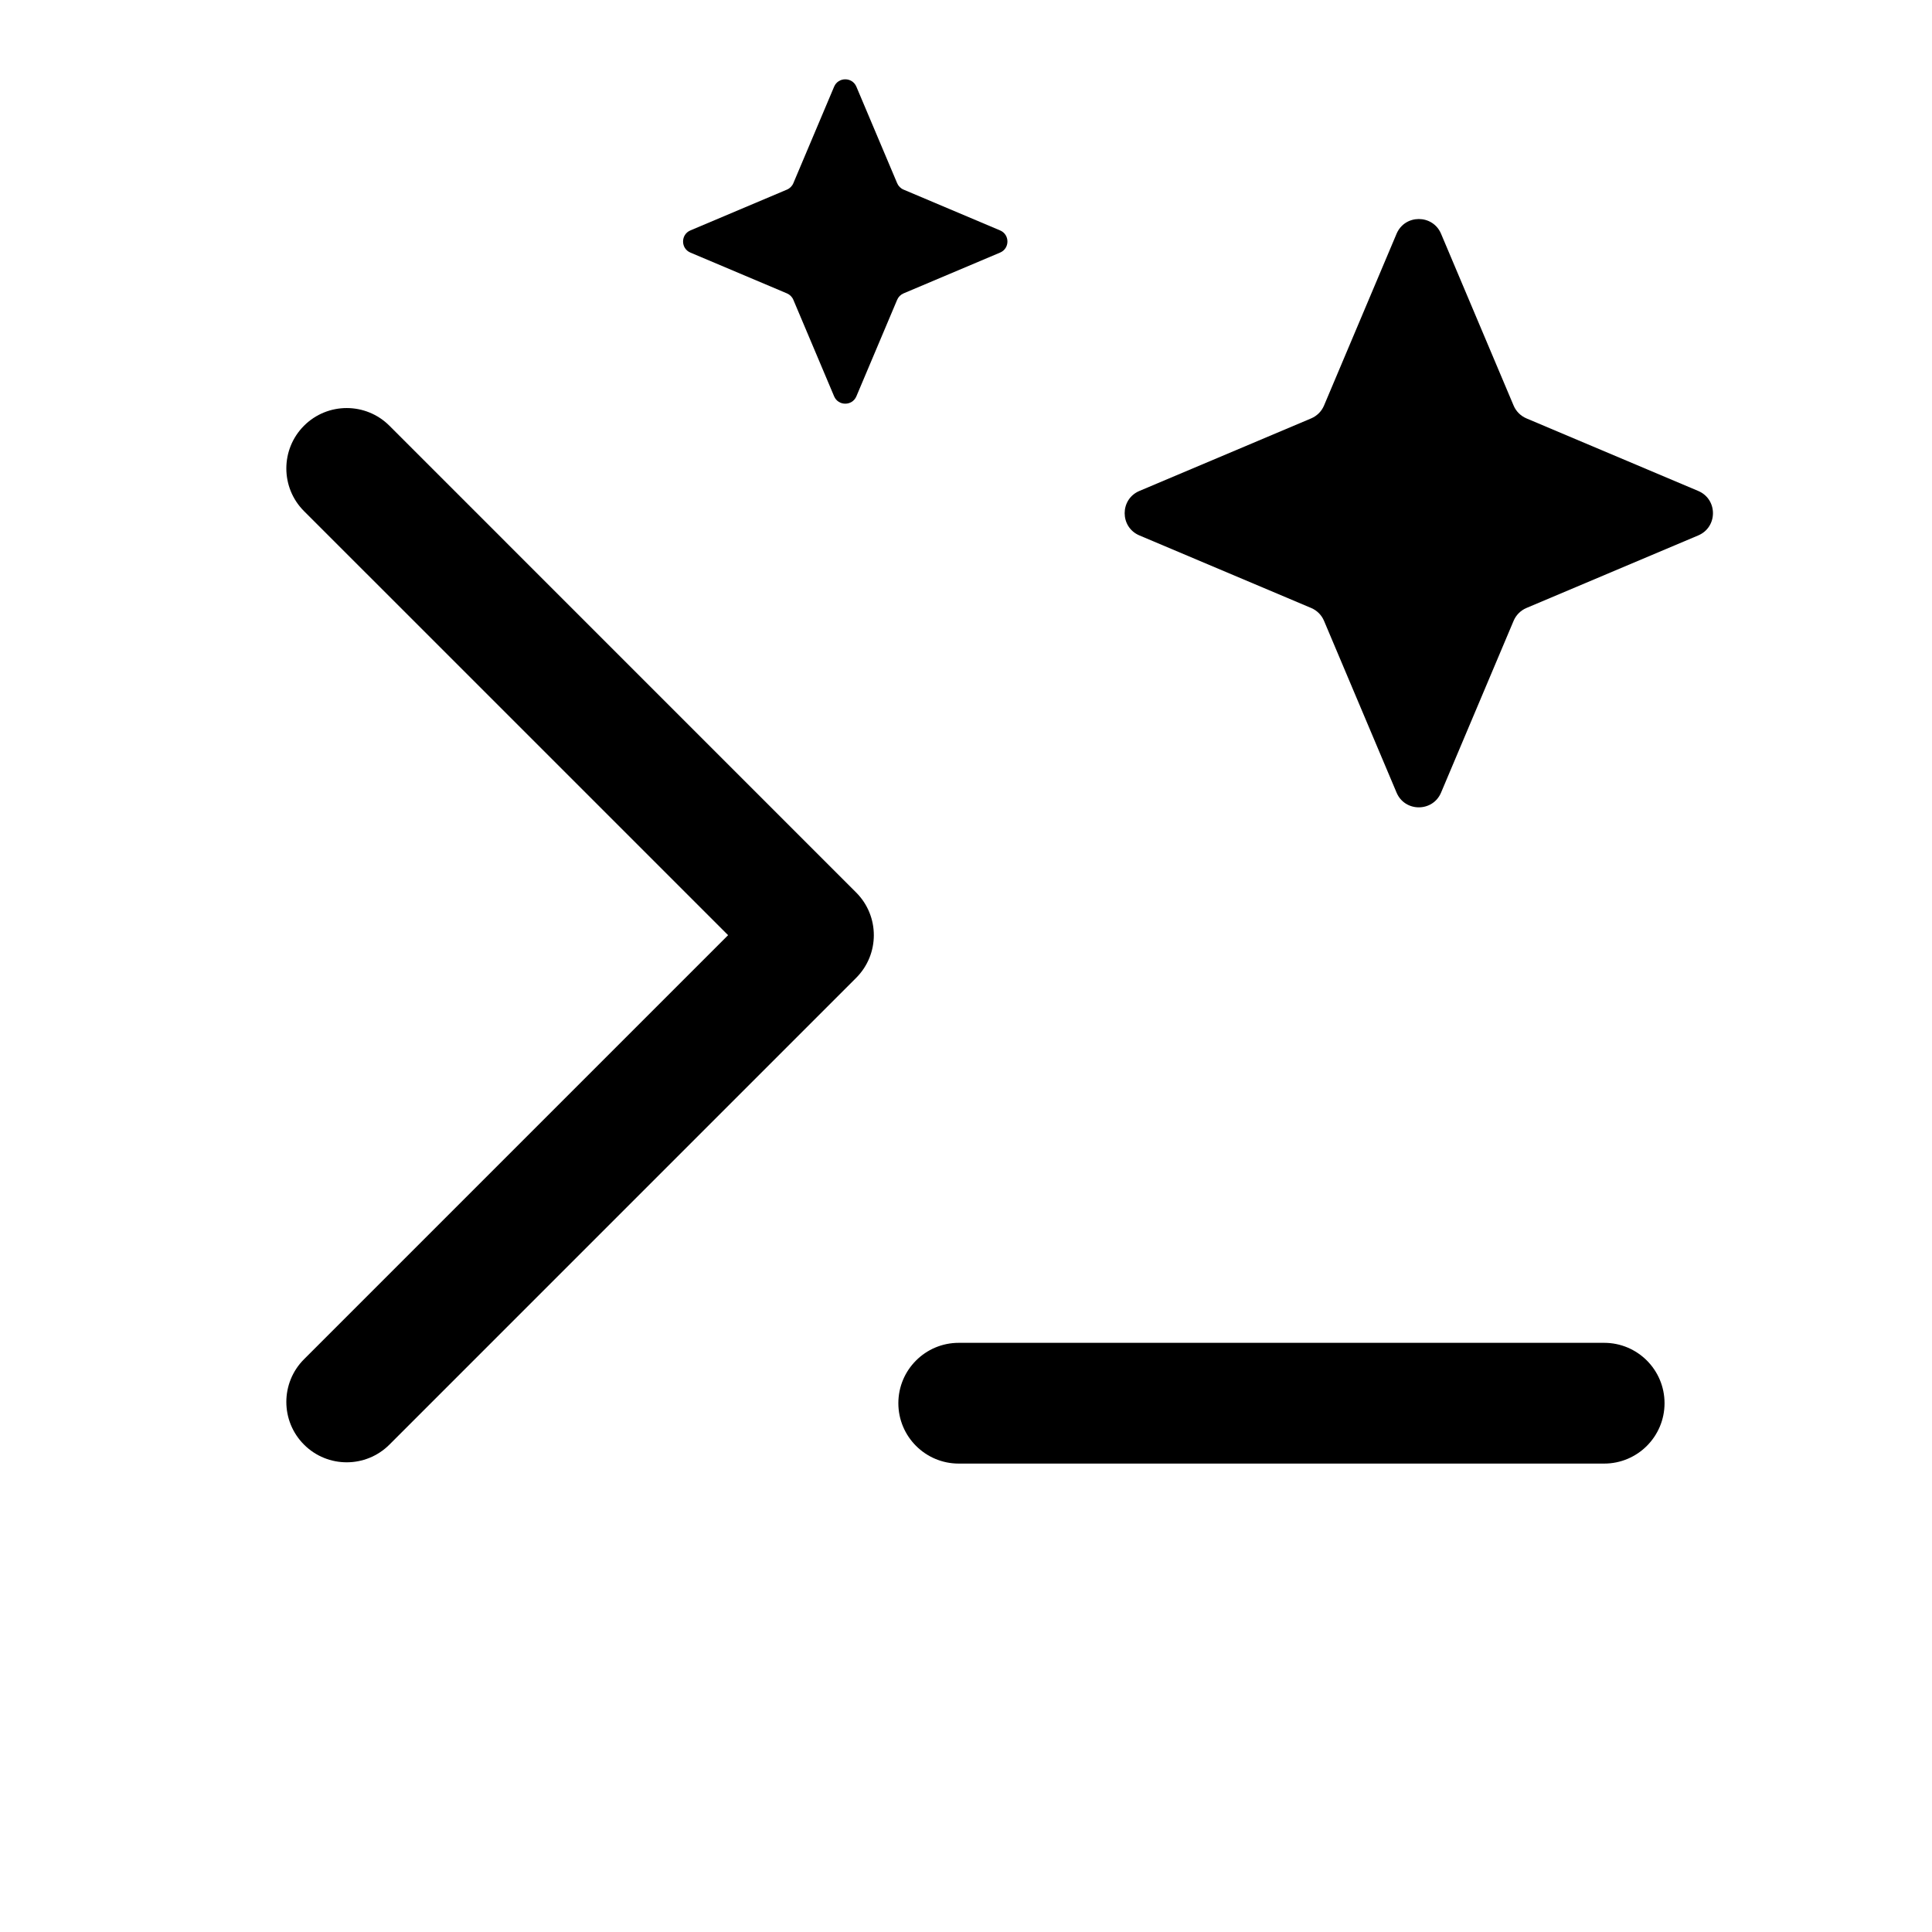 <svg width="64" height="64" viewBox="0 0 64 64" fill="none" xmlns="http://www.w3.org/2000/svg">
  <path fill-rule="evenodd" clip-rule="evenodd"
    d="M29.759 46.483C29.759 45.378 30.655 44.483 31.759 44.483H53.14C54.244 44.483 55.14 45.378 55.14 46.483C55.14 47.587 54.244 48.483 53.14 48.483H31.759C30.655 48.483 29.759 47.587 29.759 46.483Z"
    fill="black" />
  <path fill-rule="evenodd" clip-rule="evenodd"
    d="M10.071 14.103C10.852 13.322 12.118 13.322 12.9 14.103L28.361 29.565C29.142 30.346 29.142 31.612 28.361 32.393L12.9 47.855C12.118 48.636 10.852 48.636 10.071 47.855C9.29 47.074 9.29 45.808 10.071 45.027L24.119 30.979L10.071 16.932C9.29 16.151 9.29 14.884 10.071 14.103Z"
    fill="black" />
  <path
    d="M47.737 7.744C47.462 7.093 46.538 7.093 46.263 7.744L43.86 13.434C43.779 13.626 43.626 13.778 43.434 13.86L37.745 16.263C37.093 16.538 37.093 17.462 37.745 17.737L43.434 20.14C43.626 20.221 43.779 20.374 43.86 20.566L46.263 26.256C46.538 26.907 47.462 26.907 47.737 26.256L50.14 20.566C50.221 20.374 50.374 20.221 50.566 20.14L56.255 17.737C56.907 17.462 56.907 16.538 56.255 16.263L50.566 13.86C50.374 13.778 50.221 13.626 50.14 13.434L47.737 7.744Z"
    fill="black" />
  <path
    d="M28.369 2.872C28.231 2.546 27.769 2.546 27.631 2.872L26.281 6.068C26.241 6.164 26.164 6.241 26.069 6.281L22.872 7.632C22.546 7.769 22.546 8.231 22.872 8.368L26.069 9.719C26.164 9.759 26.241 9.836 26.281 9.932L27.631 13.128C27.769 13.454 28.231 13.454 28.369 13.128L29.719 9.932C29.759 9.836 29.836 9.759 29.931 9.719L33.128 8.368C33.454 8.231 33.454 7.769 33.128 7.632L29.931 6.281C29.836 6.241 29.759 6.164 29.719 6.068L28.369 2.872Z"
    fill="black" />
</svg>